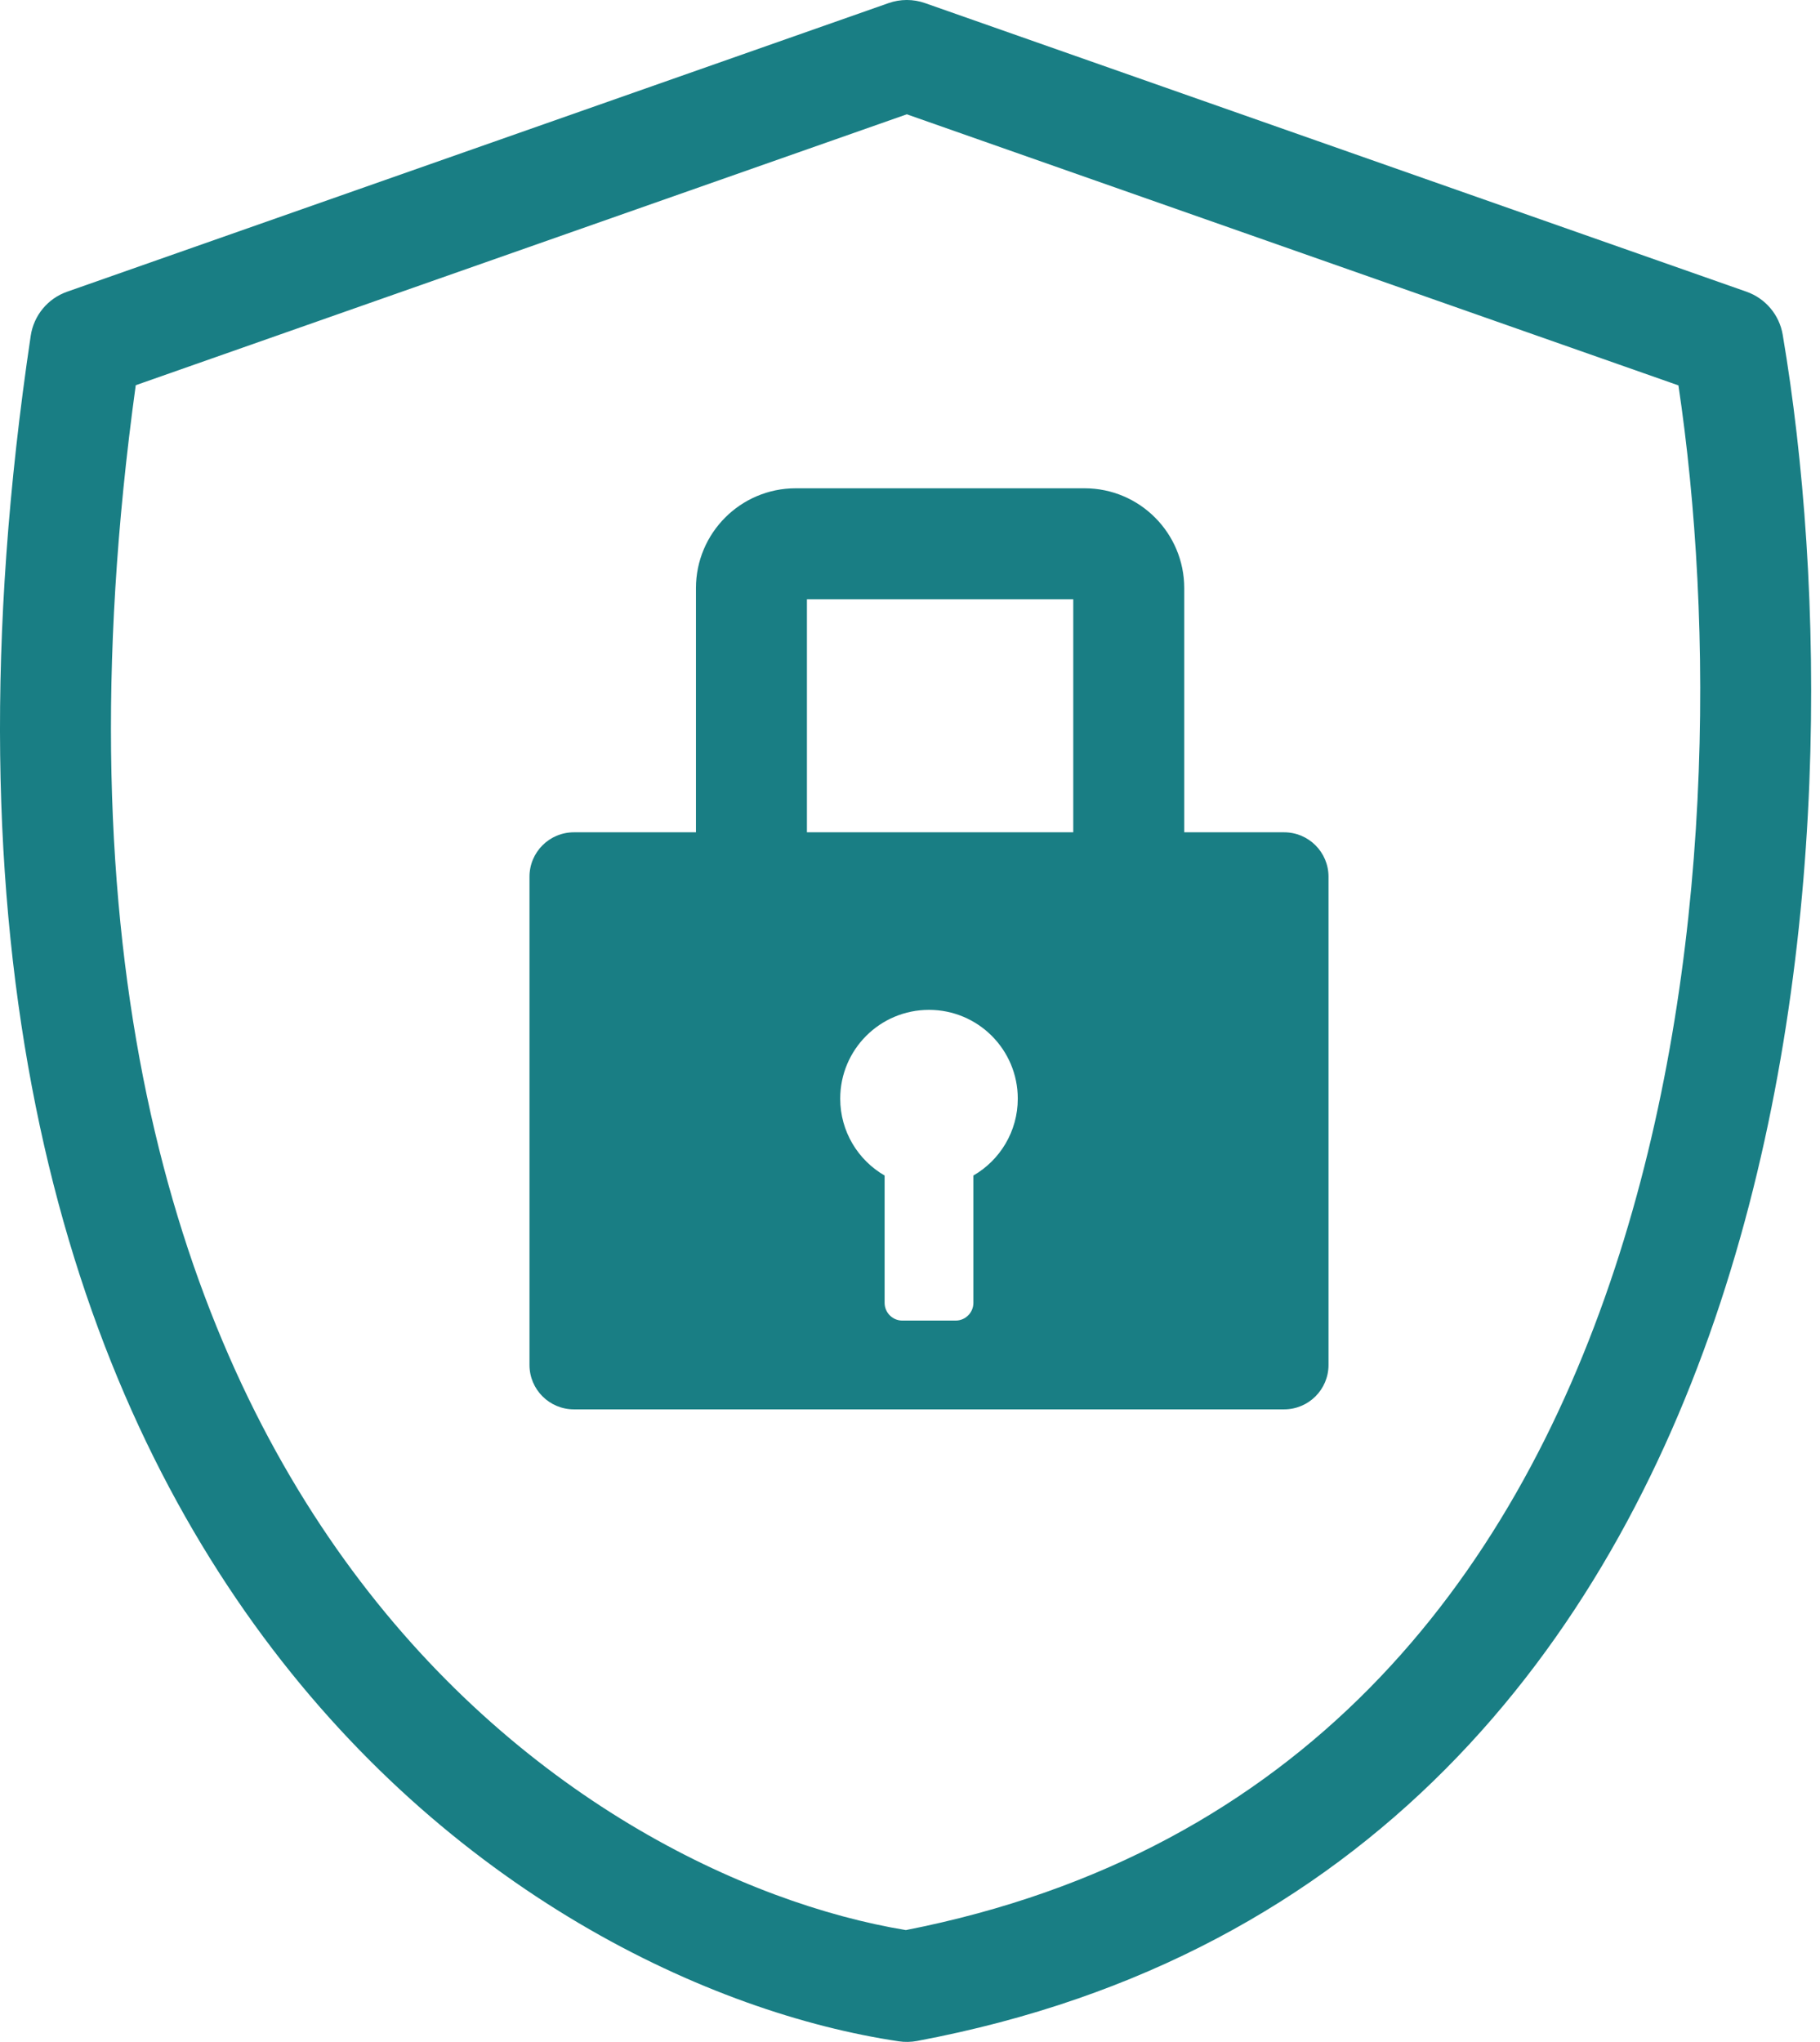 <svg width="41" height="46" viewBox="0 0 41 46" fill="none" xmlns="http://www.w3.org/2000/svg">
<path fill-rule="evenodd" clip-rule="evenodd" d="M20.842 0.071C20.574 -0.024 20.282 -0.024 20.014 0.071L1.514 6.571C1.076 6.724 0.76 7.107 0.692 7.565C-1.346 21.215 1.351 30.52 5.726 36.593C10.082 42.639 16.016 45.357 20.244 45.986C20.381 46.007 20.522 46.004 20.658 45.979C30.829 44.072 36.2 37.098 38.753 29.354C41.288 21.661 41.1 13.095 40.16 7.541C40.085 7.093 39.771 6.721 39.342 6.571L20.842 0.071ZM7.755 35.132C3.913 29.799 1.302 21.41 3.058 8.678L20.428 2.575L37.811 8.682C38.599 13.963 38.645 21.693 36.378 28.571C34.041 35.663 29.301 41.734 20.407 43.481C16.807 42.886 11.616 40.491 7.755 35.132ZM18.178 13.5V18.75H24.178V13.5H18.178ZM15.678 13.25V18.75H12.928C12.376 18.75 11.928 19.198 11.928 19.75V30.75C11.928 31.302 12.376 31.75 12.928 31.75H28.928C29.48 31.75 29.928 31.302 29.928 30.75V19.75C29.928 19.198 29.48 18.75 28.928 18.75H26.678V13.25C26.678 12.011 25.676 11 24.43 11H17.927C16.682 11 15.678 12.01 15.678 13.25ZM22.928 24.75C22.928 25.49 22.526 26.137 21.928 26.482V29.35C21.928 29.571 21.749 29.75 21.528 29.75H20.328C20.107 29.75 19.928 29.571 19.928 29.35V26.482C19.33 26.137 18.928 25.49 18.928 24.75C18.928 23.645 19.823 22.75 20.928 22.75C22.032 22.75 22.928 23.645 22.928 24.75Z" fill="#197E84"/>
</svg>
